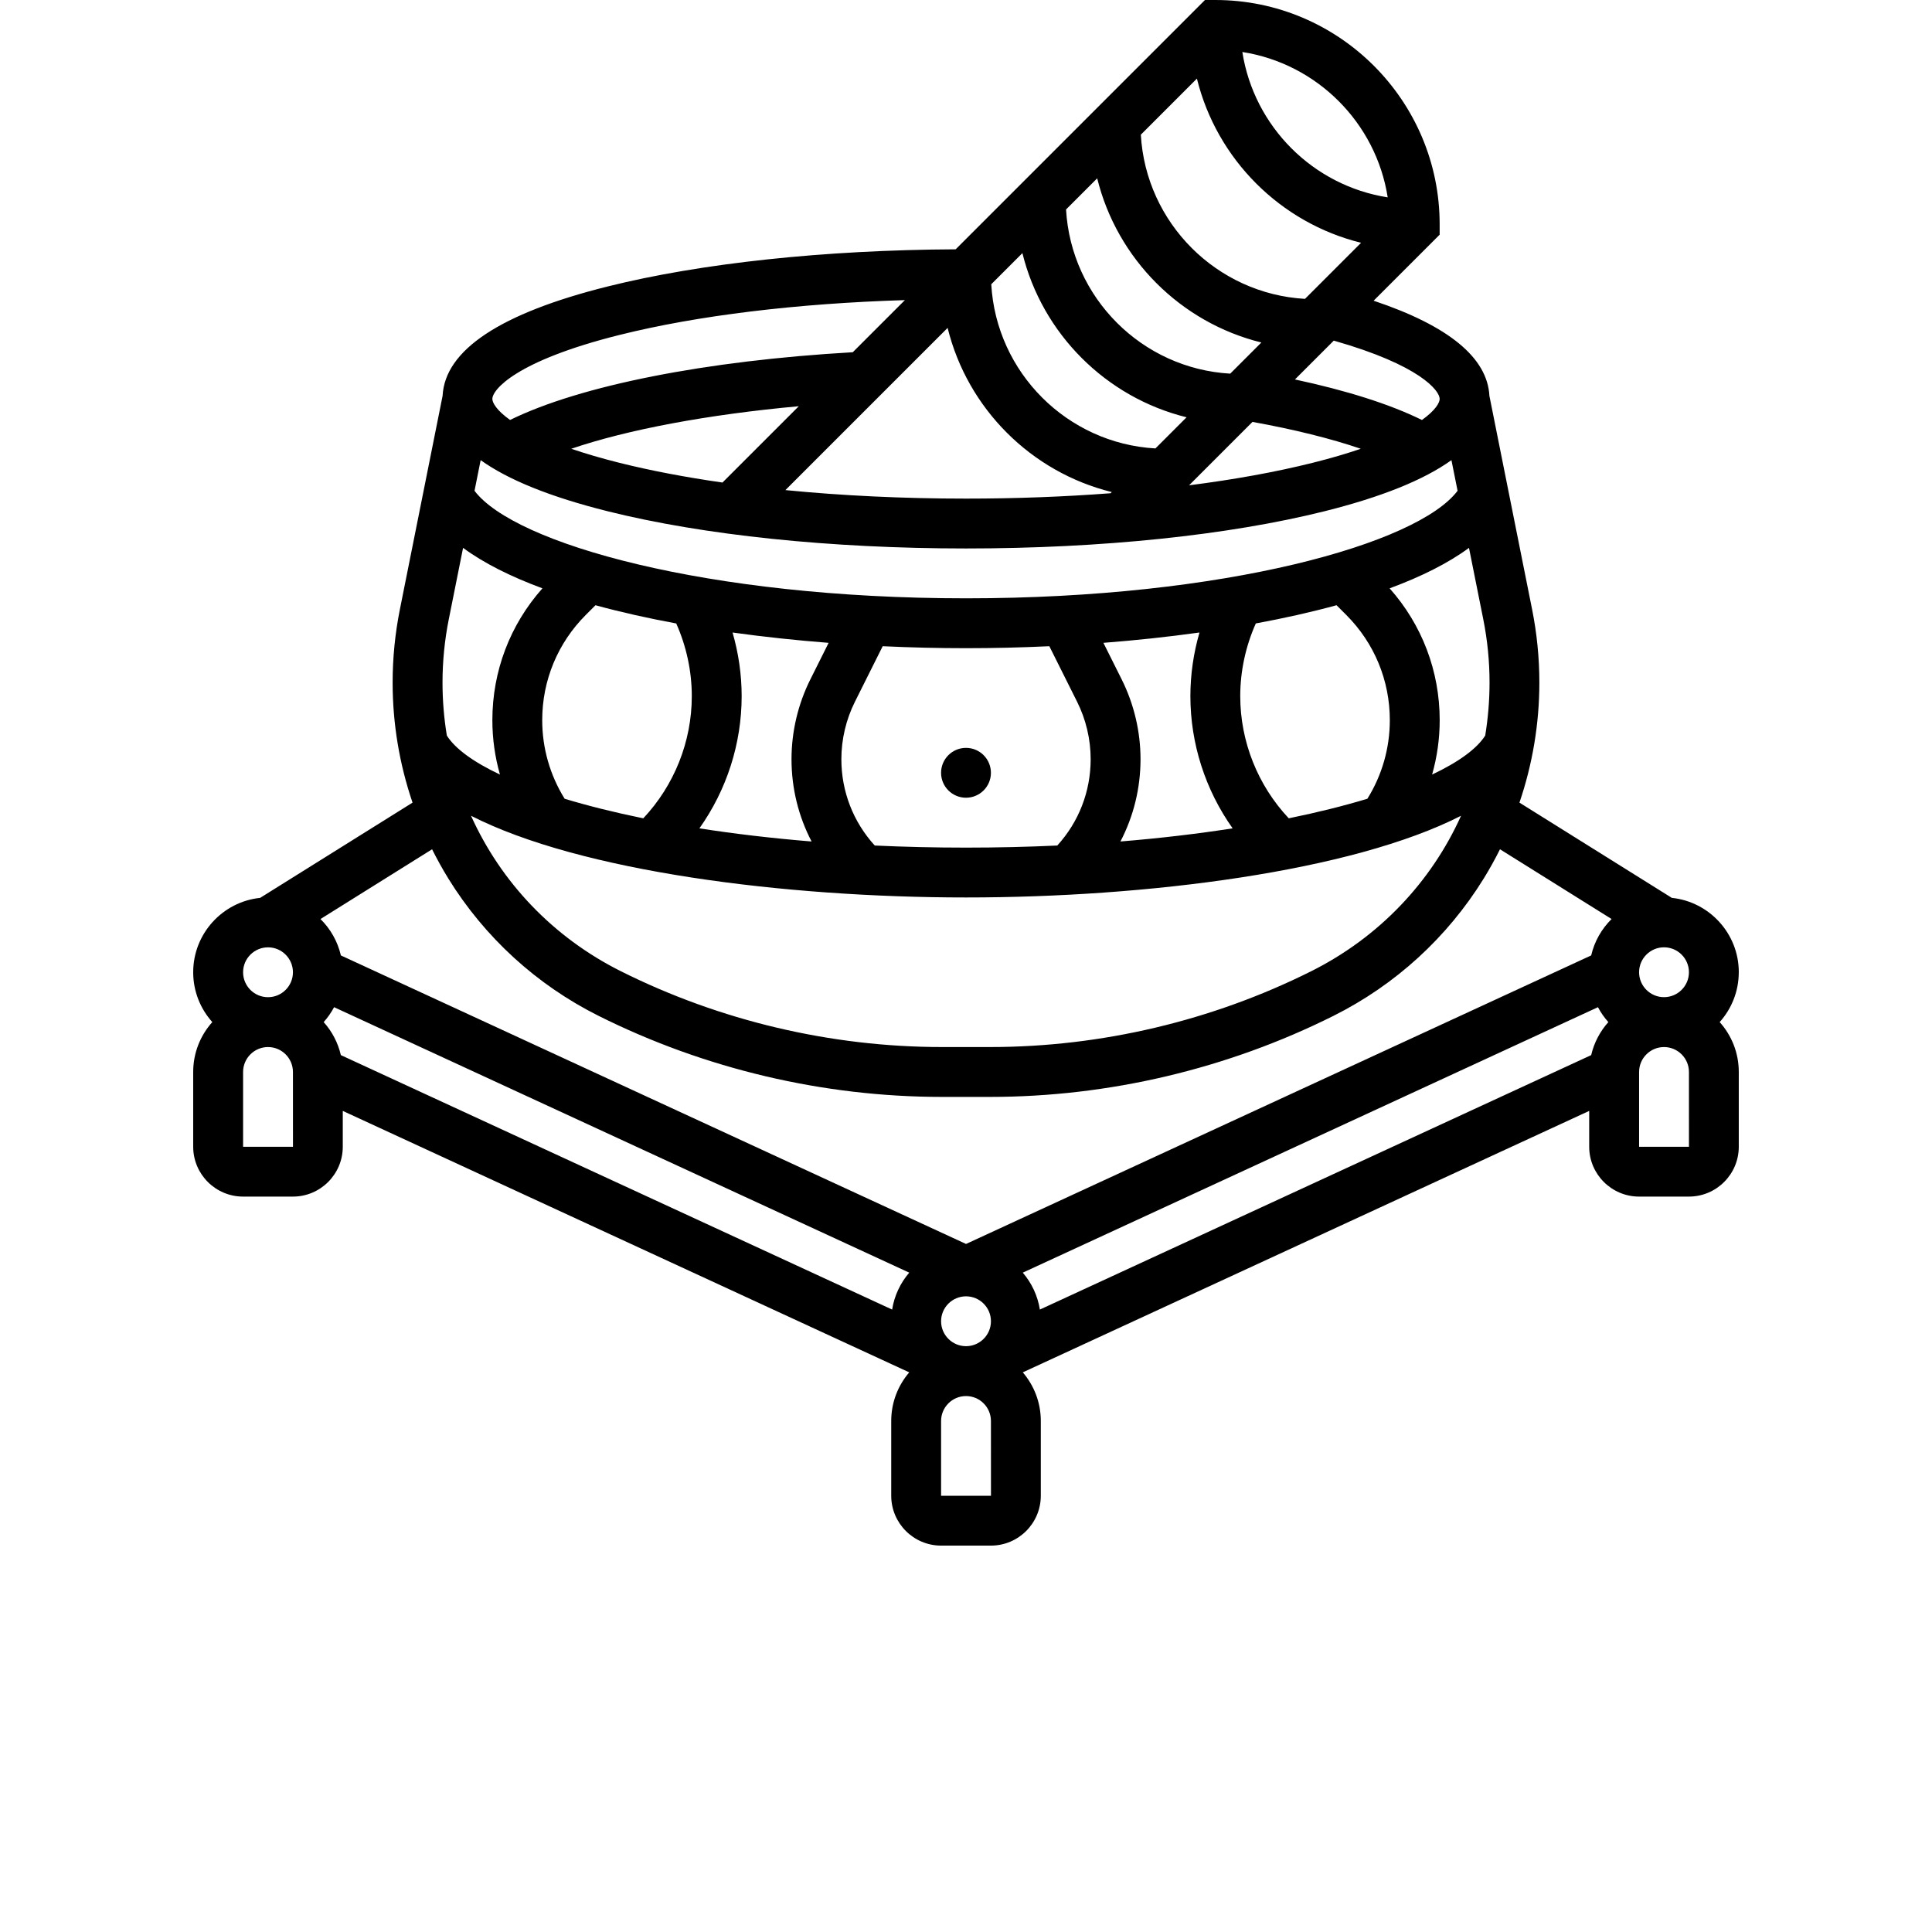 <?xml version="1.0" encoding="UTF-8"?>
<svg version="1.1" viewBox="0 0 700 700" xmlns="http://www.w3.org/2000/svg" xmlns:xlink="http://www.w3.org/1999/xlink">

 <g>
  <path d="m359.03 280c0 4.988-4.043 9.031-9.031 9.031s-9.031-4.043-9.031-9.031 4.043-9.031 9.031-9.031 9.031 4.043 9.031 9.031"/>
  <path d="m630 352.26c0-13.988-10.652-25.531-24.27-26.949l-55.207-34.504c4.746-13.938 7.215-28.617 7.215-43.496 0-8.871-0.883-17.777-2.621-26.477l-15.48-77.41c-0.703-13.816-14.793-25.379-41.949-34.469l23.926-23.922v-3.742c0-44.824-36.465-81.289-81.289-81.289h-3.742l-90.332 90.332c-47.57 0.238-92.25 5.004-126.18 13.484-38.793 9.699-58.863 23.02-59.711 39.598l-15.484 77.418c-1.738 8.703-2.621 17.609-2.621 26.48 0 14.879 2.469 29.555 7.215 43.496l-55.207 34.504c-13.613 1.414-24.266 12.961-24.266 26.945 0 6.934 2.621 13.266 6.922 18.066-4.301 4.797-6.922 11.129-6.922 18.062v27.098c0 9.961 8.105 18.066 18.066 18.066h18.066c9.961 0 18.066-8.105 18.066-18.066v-12.98l205.24 94.727c-4.066 4.742-6.527 10.891-6.527 17.609v27.098c0 9.961 8.105 18.066 18.066 18.066h18.066c9.961 0 18.066-8.105 18.066-18.066v-27.098c0-6.719-2.465-12.871-6.527-17.609l205.22-94.727v12.98c0 9.961 8.105 18.066 18.066 18.066h18.066c9.961 0 18.066-8.105 18.066-18.066v-27.098c0-6.934-2.621-13.266-6.922-18.066 4.297-4.797 6.918-11.129 6.918-18.062zm-18.066 0c0 4.981-4.051 9.031-9.031 9.031-4.981 0-9.031-4.051-9.031-9.031 0-4.981 4.051-9.031 9.031-9.031 4.981 0 9.031 4.051 9.031 9.031zm-494.66 18.066c1.465-1.637 2.734-3.449 3.769-5.402l208.39 96.18c-3.191 3.723-5.398 8.316-6.195 13.375l-199.74-92.191c-1.047-4.523-3.223-8.617-6.223-11.961zm223.7 108.39c0-4.981 4.051-9.031 9.031-9.031s9.031 4.051 9.031 9.031c0 4.981-4.051 9.031-9.031 9.031s-9.031-4.051-9.031-9.031zm29.602-17.609 208.39-96.18c1.039 1.953 2.305 3.769 3.769 5.402-3 3.344-5.176 7.438-6.219 11.961l-199.75 92.191c-0.801-5.059-3.004-9.652-6.195-13.375zm122.57-373.14-20.32 20.32c-31.977-1.82-57.664-27.508-59.484-59.484l20.32-20.32c7.203 29.23 30.254 52.281 59.484 59.484zm-36.129 36.129-11.285 11.285c-31.977-1.82-57.664-27.508-59.484-59.484l11.285-11.285c7.203 29.23 30.254 52.281 59.484 59.484zm-3.223 28.77c15.082 2.719 28.406 6.035 39.238 9.734-4.977 1.703-10.754 3.418-17.484 5.098-13.312 3.328-28.395 6.059-44.73 8.141zm-23.875-1.672-11.285 11.285c-31.977-1.82-57.664-27.508-59.484-59.484l11.285-11.285c7.203 29.23 30.254 52.281 59.484 59.484zm-27.094 27.094-0.422 0.422c-16.746 1.281-34.359 1.945-52.398 1.945-22.793 0-44.902-1.059-65.434-3.082l58.77-58.766c7.199 29.23 30.25 52.281 59.484 59.48zm-141.06-3.453c-13.492-1.934-26.035-4.32-37.301-7.137-6.731-1.684-12.508-3.398-17.484-5.098 20.418-6.957 49.453-12.406 82.438-15.418zm-41.684 10.387c34.816 8.703 80.957 13.5 129.93 13.5s95.109-4.793 129.93-13.496c20.645-5.16 35.977-11.352 45.945-18.508l2.223 11.109c-14.465 19.176-84.184 38.957-178.09 38.957s-163.63-19.781-178.09-38.957l2.223-11.109c9.965 7.156 25.301 13.344 45.945 18.504zm318.04 81.285c-2.996 4.746-9.57 9.559-19.242 14.133 1.809-6.363 2.75-12.98 2.75-19.699 0-17.789-6.418-34.586-18.141-47.773 11.449-4.234 21.238-9.117 28.754-14.664l5.18 25.887c1.508 7.531 2.269 15.25 2.269 22.934-0.004 6.508-0.547 12.914-1.57 19.184zm-333.54 22.898c-5.316-8.555-8.125-18.359-8.125-28.465 0-14.41 5.613-27.961 15.805-38.152l3.5-3.5c9.164 2.512 18.984 4.711 29.25 6.602 3.684 8.258 5.641 17.301 5.641 26.344 0 16.461-6.367 32.34-17.578 44.262-10.492-2.144-20.027-4.531-28.492-7.09zm60.836-60.23c11.355 1.582 23.043 2.824 34.812 3.742l-6.629 13.262c-4.461 8.922-6.82 18.91-6.82 28.887 0 10.559 2.527 20.727 7.277 29.824-14.488-1.184-28.082-2.801-40.648-4.758 9.855-13.887 15.309-30.648 15.309-47.902 0-7.785-1.129-15.574-3.301-23.055zm51.52 77.176c-7.812-8.578-12.094-19.605-12.094-31.285 0-7.184 1.699-14.379 4.914-20.809l10.059-20.121c10.168 0.477 20.285 0.715 30.191 0.715s20.023-0.238 30.188-0.715l10.059 20.121c3.215 6.426 4.914 13.621 4.914 20.809 0 11.684-4.277 22.707-12.094 31.285-10.645 0.492-21.684 0.758-33.066 0.758s-22.422-0.266-33.07-0.758zm89.477-60.176-6.629-13.262c11.77-0.914 23.457-2.16 34.812-3.742-2.172 7.484-3.297 15.273-3.297 23.059 0 17.25 5.453 34.016 15.305 47.898-12.566 1.957-26.16 3.574-40.648 4.758 4.75-9.102 7.277-19.266 7.277-29.824 0-9.973-2.359-19.961-6.82-28.887zm60.527 50.316c-11.211-11.918-17.578-27.801-17.578-44.262 0-9.043 1.953-18.082 5.641-26.344 10.266-1.891 20.086-4.09 29.25-6.602l3.5 3.5c10.191 10.191 15.805 23.738 15.805 38.152 0 10.105-2.805 19.91-8.125 28.465-8.465 2.562-18 4.949-28.492 7.09zm-304.34-72.102 5.18-25.887c7.516 5.547 17.305 10.43 28.754 14.664-11.723 13.188-18.141 29.984-18.141 47.773 0 6.719 0.938 13.336 2.75 19.699-9.672-4.574-16.246-9.383-19.242-14.129-1.027-6.269-1.57-12.676-1.57-19.188 0-7.684 0.762-15.398 2.269-22.934zm187.41 100.78c65.547 0 139.81-9.398 179.36-29.602-10.824 24.008-29.684 44.02-54.316 56.34-35.926 17.961-76.145 27.457-116.31 27.457h-17.461c-40.164 0-80.383-9.492-116.31-27.457-24.637-12.316-43.496-32.332-54.316-56.34 39.543 20.203 113.81 29.602 179.36 29.602zm171.61-180.64c0 1.406-1.566 4.18-6.422 7.641-11.5-5.664-27.117-10.645-46.016-14.684l14.07-14.07c31.301 8.895 38.367 18.164 38.367 21.113zm-18.828-73.02c-27.035-4.223-48.445-25.633-52.668-52.668 27.035 4.223 48.445 25.633 52.668 52.668zm-278.33 49.848c28.176-7.043 64.281-11.422 103.4-12.621l-18.887 18.887c-53.27 3.055-98.812 12.086-124.17 24.539-4.852-3.457-6.414-6.227-6.414-7.633 0-3.242 8.277-13.723 46.066-23.172zm-62.035 196.94c13.188 21.344 32.023 38.555 54.461 49.773 38.422 19.211 81.438 29.363 124.39 29.363h17.461c42.953 0 85.965-10.152 124.39-29.363 22.441-11.219 41.273-28.43 54.461-49.773 2.129-3.445 4.082-6.984 5.883-10.586l40.434 25.273c-3.602 3.551-6.215 8.098-7.391 13.188l-226.5 104.54-226.51-104.54c-1.176-5.094-3.789-9.637-7.391-13.188l40.434-25.273c1.805 3.602 3.754 7.141 5.883 10.586zm-65.32 24.945c4.981 0 9.031 4.051 9.031 9.031 0 4.981-4.051 9.031-9.031 9.031-4.981 0-9.031-4.051-9.031-9.031 0-4.981 4.051-9.031 9.031-9.031zm9.031 72.258h-18.062v-27.098c0-4.981 4.051-9.031 9.031-9.031 4.981 0 9.031 4.051 9.031 9.031l0.012 27.098h-0.012zm252.9 126.45h-18.066v-27.098c0-4.981 4.051-9.031 9.031-9.031 4.981 0 9.031 4.051 9.031 9.031l0.012 27.098h-0.008zm252.9-126.45h-18.066v-27.098c0-4.981 4.051-9.031 9.031-9.031 4.981 0 9.031 4.051 9.031 9.031z"/>

 </g>
</svg>
